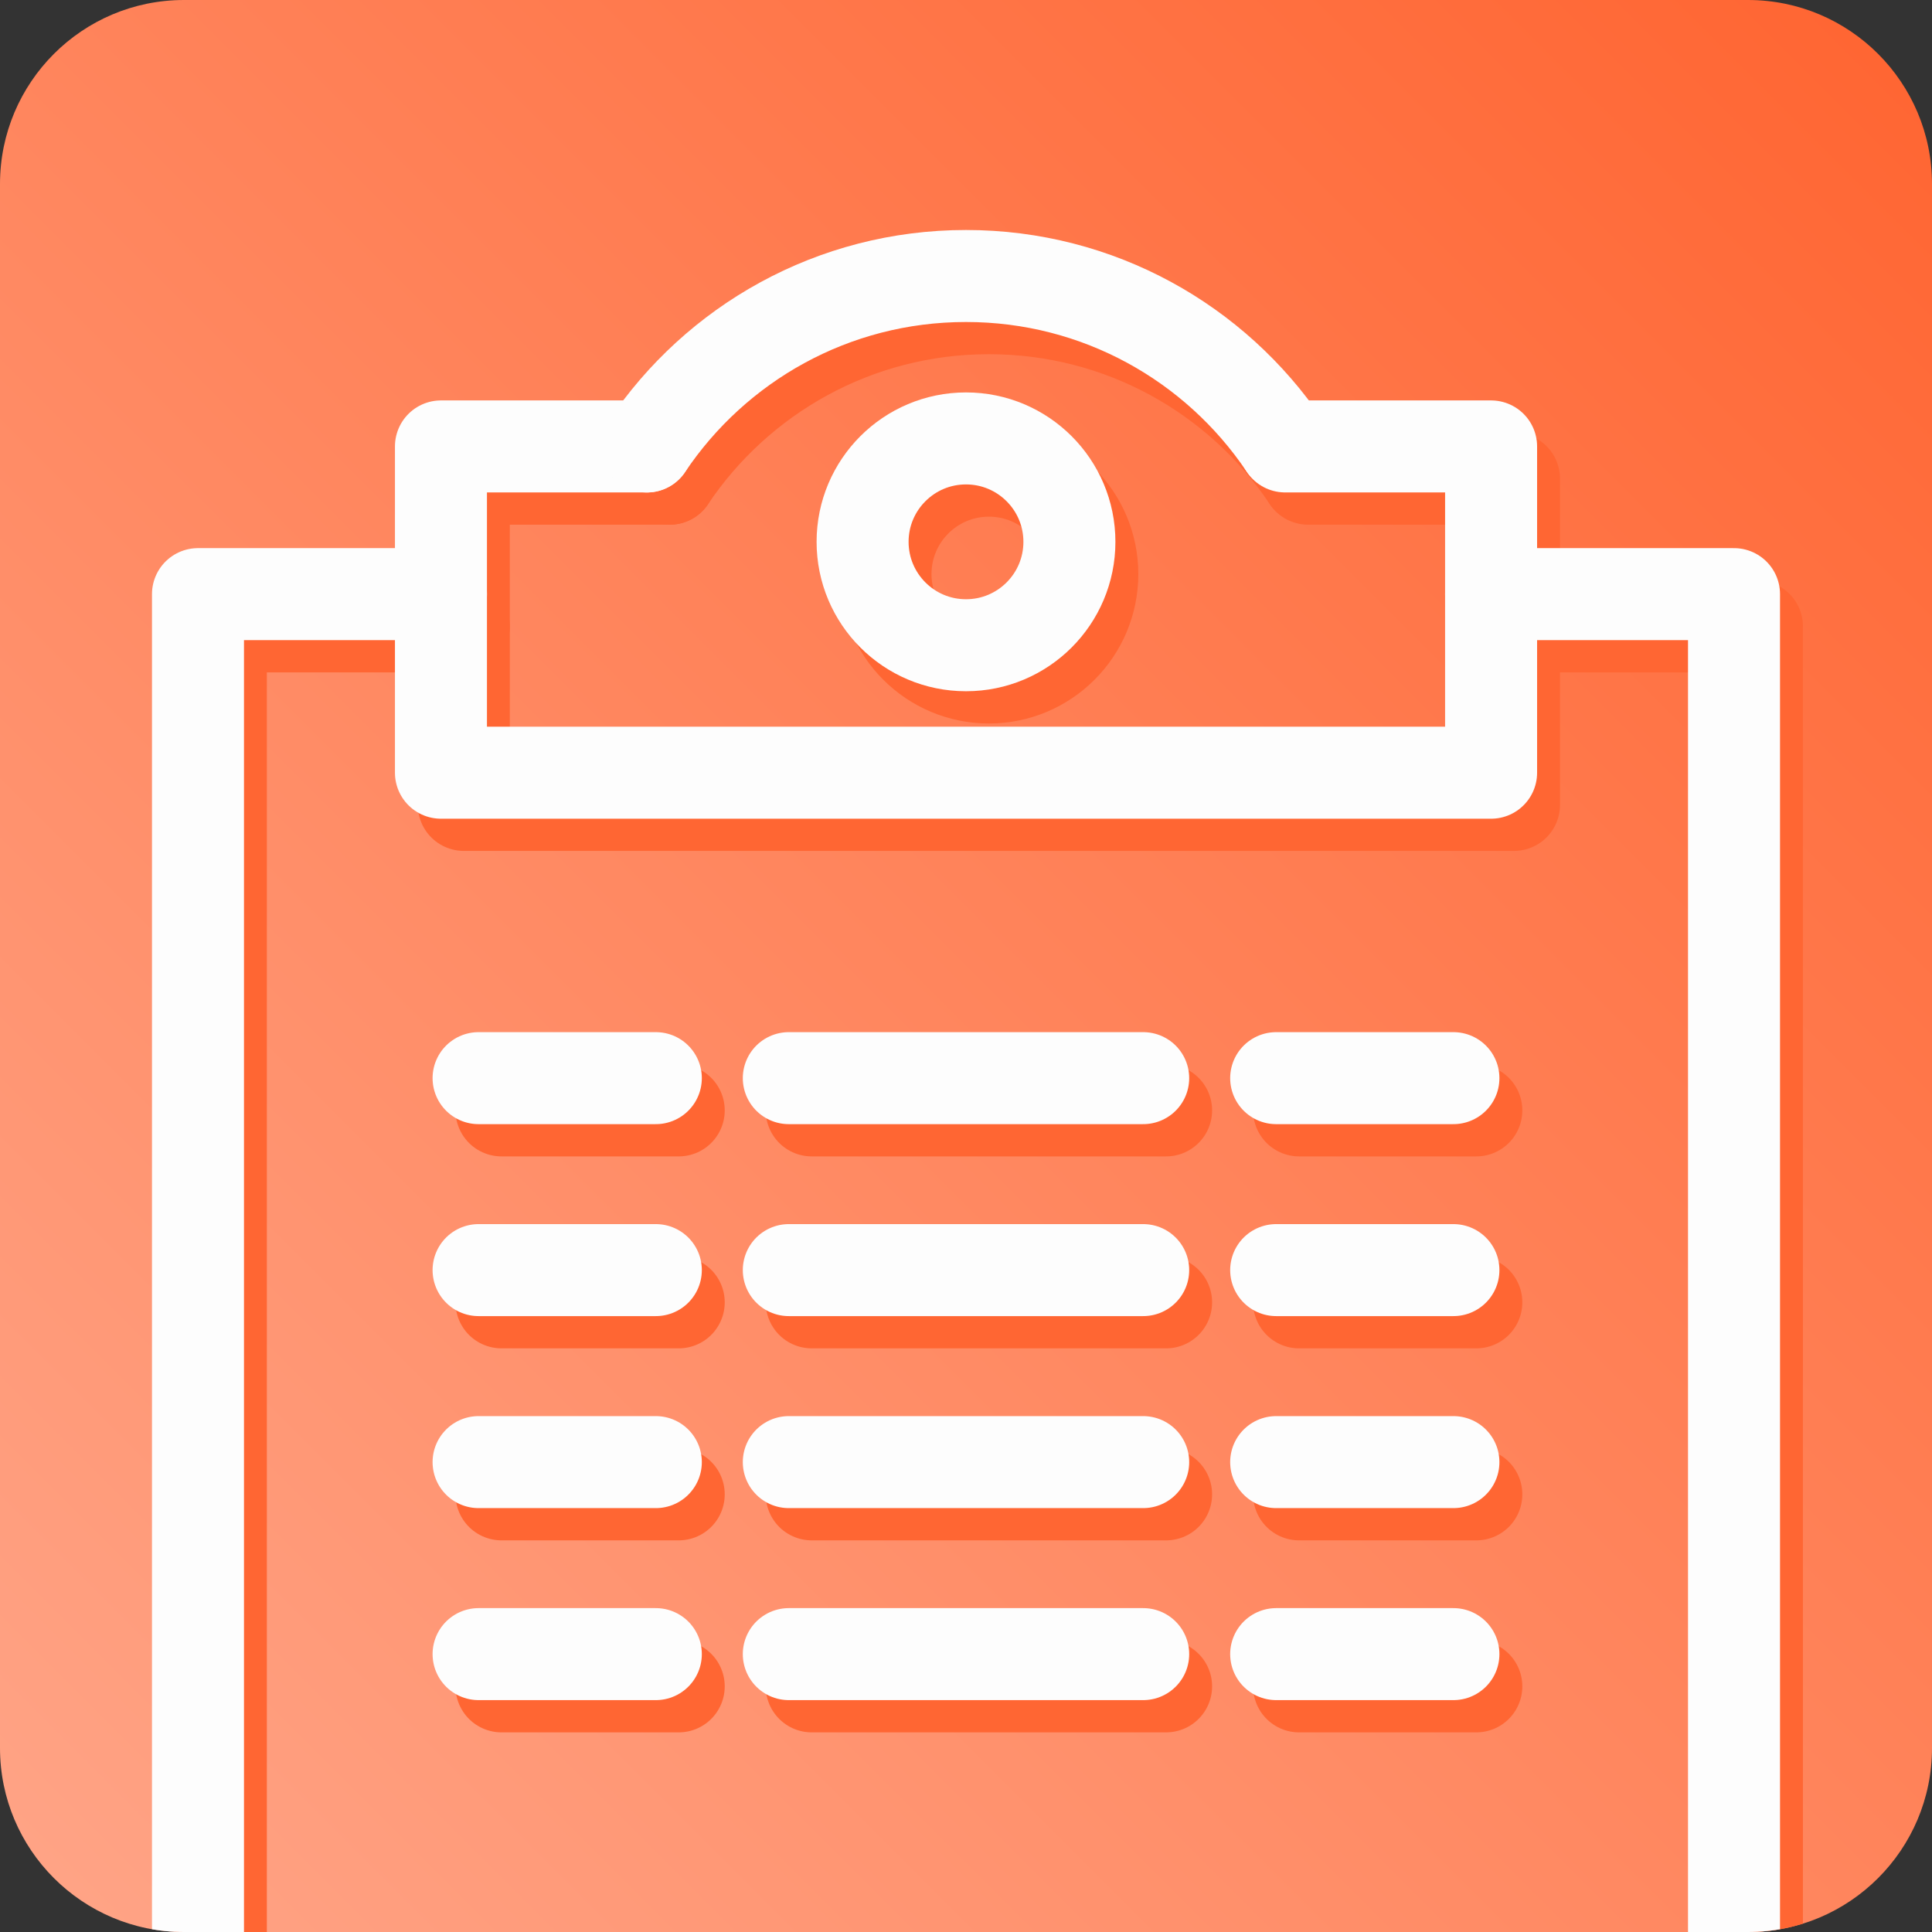 <?xml version="1.0" encoding="utf-8"?>
<!-- Generator: Adobe Illustrator 16.0.0, SVG Export Plug-In . SVG Version: 6.00 Build 0)  -->
<!DOCTYPE svg PUBLIC "-//W3C//DTD SVG 1.0//EN" "http://www.w3.org/TR/2001/REC-SVG-20010904/DTD/svg10.dtd">
<svg version="1.0" id="Layer_1" xmlns="http://www.w3.org/2000/svg" xmlns:xlink="http://www.w3.org/1999/xlink" x="0px" y="0px"
	 width="42px" height="42px" viewBox="0 0 42 42" enable-background="new 0 0 42 42" xml:space="preserve">
<rect x="0" y="0" width="42" height="42" fill="#333333" stroke="none"/>
<g>
	<defs>
		<path id="SVGID_1_" d="M42,38c0,2.209-1.791,4-4,4H4c-2.209,0-4-1.791-4-4V4c0-2.209,1.791-4,4-4h34c2.209,0,4,1.791,4,4V38z"/>
	</defs>
	<clipPath id="SVGID_2_">
		<use xlink:href="#SVGID_1_"  overflow="visible"/>
	</clipPath>
	<linearGradient id="SVGID_3_" gradientUnits="userSpaceOnUse" x1="1.172" y1="40.829" x2="40.829" y2="1.172">
		<stop  offset="0" style="stop-color:#FFA385"/>
		<stop  offset="1" style="stop-color:#FF6633"/>
	</linearGradient>
	<path clip-path="url(#SVGID_2_)" fill-rule="evenodd" clip-rule="evenodd" fill="url(#SVGID_3_)" d="M42,38c0,2.209-1.791,4-4,4H4
		c-2.209,0-4-1.791-4-4V4c0-2.209,1.791-4,4-4h34c2.209,0,4,1.791,4,4V38z"/>
	<g clip-path="url(#SVGID_2_)">
		
			<line fill="none" stroke="#FF6633" stroke-width="2" stroke-linecap="round" stroke-linejoin="round" stroke-miterlimit="10" x1="17.646" y1="24.139" x2="25.35" y2="24.139"/>
		
			<line fill="none" stroke="#FF6633" stroke-width="2" stroke-linecap="round" stroke-linejoin="round" stroke-miterlimit="10" x1="10.902" y1="24.139" x2="14.755" y2="24.139"/>
		
			<line fill="none" stroke="#FF6633" stroke-width="2" stroke-linecap="round" stroke-linejoin="round" stroke-miterlimit="10" x1="28.241" y1="24.139" x2="32.094" y2="24.139"/>
		
			<line fill="none" stroke="#FF6633" stroke-width="2" stroke-linecap="round" stroke-linejoin="round" stroke-miterlimit="10" x1="17.646" y1="32.486" x2="25.35" y2="32.486"/>
		
			<line fill="none" stroke="#FF6633" stroke-width="2" stroke-linecap="round" stroke-linejoin="round" stroke-miterlimit="10" x1="17.646" y1="28.312" x2="25.35" y2="28.312"/>
		
			<line fill="none" stroke="#FF6633" stroke-width="2" stroke-linecap="round" stroke-linejoin="round" stroke-miterlimit="10" x1="10.902" y1="32.486" x2="14.755" y2="32.486"/>
		
			<line fill="none" stroke="#FF6633" stroke-width="2" stroke-linecap="round" stroke-linejoin="round" stroke-miterlimit="10" x1="10.902" y1="28.312" x2="14.755" y2="28.312"/>
		
			<line fill="none" stroke="#FF6633" stroke-width="2" stroke-linecap="round" stroke-linejoin="round" stroke-miterlimit="10" x1="28.241" y1="32.486" x2="32.094" y2="32.486"/>
		
			<line fill="none" stroke="#FF6633" stroke-width="2" stroke-linecap="round" stroke-linejoin="round" stroke-miterlimit="10" x1="28.241" y1="28.312" x2="32.094" y2="28.312"/>
		
			<line fill="none" stroke="#FF6633" stroke-width="2" stroke-linecap="round" stroke-linejoin="round" stroke-miterlimit="10" x1="17.646" y1="36.66" x2="25.35" y2="36.66"/>
		
			<line fill="none" stroke="#FF6633" stroke-width="2" stroke-linecap="round" stroke-linejoin="round" stroke-miterlimit="10" x1="10.902" y1="36.66" x2="14.755" y2="36.66"/>
		
			<line fill="none" stroke="#FF6633" stroke-width="2" stroke-linecap="round" stroke-linejoin="round" stroke-miterlimit="10" x1="28.241" y1="36.66" x2="32.094" y2="36.66"/>
		
			<polyline fill="none" stroke="#FF6633" stroke-width="2" stroke-linecap="round" stroke-linejoin="round" stroke-miterlimit="10" points="
			10.083,13.617 4.801,13.617 4.801,50.701 38.194,50.701 38.194,13.617 32.913,13.617 		"/>
		
			<polyline fill="none" stroke="#FF6633" stroke-width="2" stroke-linecap="round" stroke-linejoin="round" stroke-miterlimit="10" points="
			28.436,10.406 32.913,10.406 32.913,17.498 10.083,17.498 10.083,10.406 14.561,10.406 		"/>
		
			<circle fill="none" stroke="#FF6633" stroke-width="2" stroke-linecap="round" stroke-linejoin="round" stroke-miterlimit="10" cx="21.498" cy="12.48" r="2.248"/>
		<path fill="none" stroke="#FF6633" stroke-width="2" stroke-linecap="round" stroke-linejoin="round" stroke-miterlimit="10" d="
			M14.56,10.406c1.498-2.234,4.046-3.706,6.938-3.706c2.882,0,5.422,1.459,6.922,3.68"/>
	</g>
	<g clip-path="url(#SVGID_2_)">
		
			<line fill="none" stroke="#FDFDFD" stroke-width="2" stroke-linecap="round" stroke-linejoin="round" stroke-miterlimit="10" x1="17.148" y1="23.438" x2="24.852" y2="23.438"/>
		
			<line fill="none" stroke="#FDFDFD" stroke-width="2" stroke-linecap="round" stroke-linejoin="round" stroke-miterlimit="10" x1="10.404" y1="23.438" x2="14.257" y2="23.438"/>
		
			<line fill="none" stroke="#FDFDFD" stroke-width="2" stroke-linecap="round" stroke-linejoin="round" stroke-miterlimit="10" x1="27.743" y1="23.438" x2="31.596" y2="23.438"/>
		
			<line fill="none" stroke="#FDFDFD" stroke-width="2" stroke-linecap="round" stroke-linejoin="round" stroke-miterlimit="10" x1="17.148" y1="31.785" x2="24.852" y2="31.785"/>
		
			<line fill="none" stroke="#FDFDFD" stroke-width="2" stroke-linecap="round" stroke-linejoin="round" stroke-miterlimit="10" x1="17.148" y1="27.611" x2="24.852" y2="27.611"/>
		
			<line fill="none" stroke="#FDFDFD" stroke-width="2" stroke-linecap="round" stroke-linejoin="round" stroke-miterlimit="10" x1="10.404" y1="31.785" x2="14.257" y2="31.785"/>
		
			<line fill="none" stroke="#FDFDFD" stroke-width="2" stroke-linecap="round" stroke-linejoin="round" stroke-miterlimit="10" x1="10.404" y1="27.611" x2="14.257" y2="27.611"/>
		
			<line fill="none" stroke="#FDFDFD" stroke-width="2" stroke-linecap="round" stroke-linejoin="round" stroke-miterlimit="10" x1="27.743" y1="31.785" x2="31.596" y2="31.785"/>
		
			<line fill="none" stroke="#FDFDFD" stroke-width="2" stroke-linecap="round" stroke-linejoin="round" stroke-miterlimit="10" x1="27.743" y1="27.611" x2="31.596" y2="27.611"/>
		
			<line fill="none" stroke="#FDFDFD" stroke-width="2" stroke-linecap="round" stroke-linejoin="round" stroke-miterlimit="10" x1="17.148" y1="35.959" x2="24.852" y2="35.959"/>
		
			<line fill="none" stroke="#FDFDFD" stroke-width="2" stroke-linecap="round" stroke-linejoin="round" stroke-miterlimit="10" x1="10.404" y1="35.959" x2="14.257" y2="35.959"/>
		
			<line fill="none" stroke="#FDFDFD" stroke-width="2" stroke-linecap="round" stroke-linejoin="round" stroke-miterlimit="10" x1="27.743" y1="35.959" x2="31.596" y2="35.959"/>
		
			<polyline fill="none" stroke="#FDFDFD" stroke-width="2" stroke-linecap="round" stroke-linejoin="round" stroke-miterlimit="10" points="
			9.586,12.916 4.304,12.916 4.304,50 37.696,50 37.696,12.916 32.415,12.916 		"/>
		
			<polyline fill="none" stroke="#FDFDFD" stroke-width="2" stroke-linecap="round" stroke-linejoin="round" stroke-miterlimit="10" points="
			27.938,9.705 32.415,9.705 32.415,16.798 9.586,16.798 9.586,9.705 14.062,9.705 		"/>
		
			<circle fill="none" stroke="#FDFDFD" stroke-width="2" stroke-linecap="round" stroke-linejoin="round" stroke-miterlimit="10" cx="21" cy="11.779" r="2.248"/>
		<path fill="none" stroke="#FDFDFD" stroke-width="2" stroke-linecap="round" stroke-linejoin="round" stroke-miterlimit="10" d="
			M14.062,9.706C15.56,7.471,18.107,6,21,6c2.881,0,5.422,1.459,6.922,3.68"/>
	</g>
</g>
</svg>
